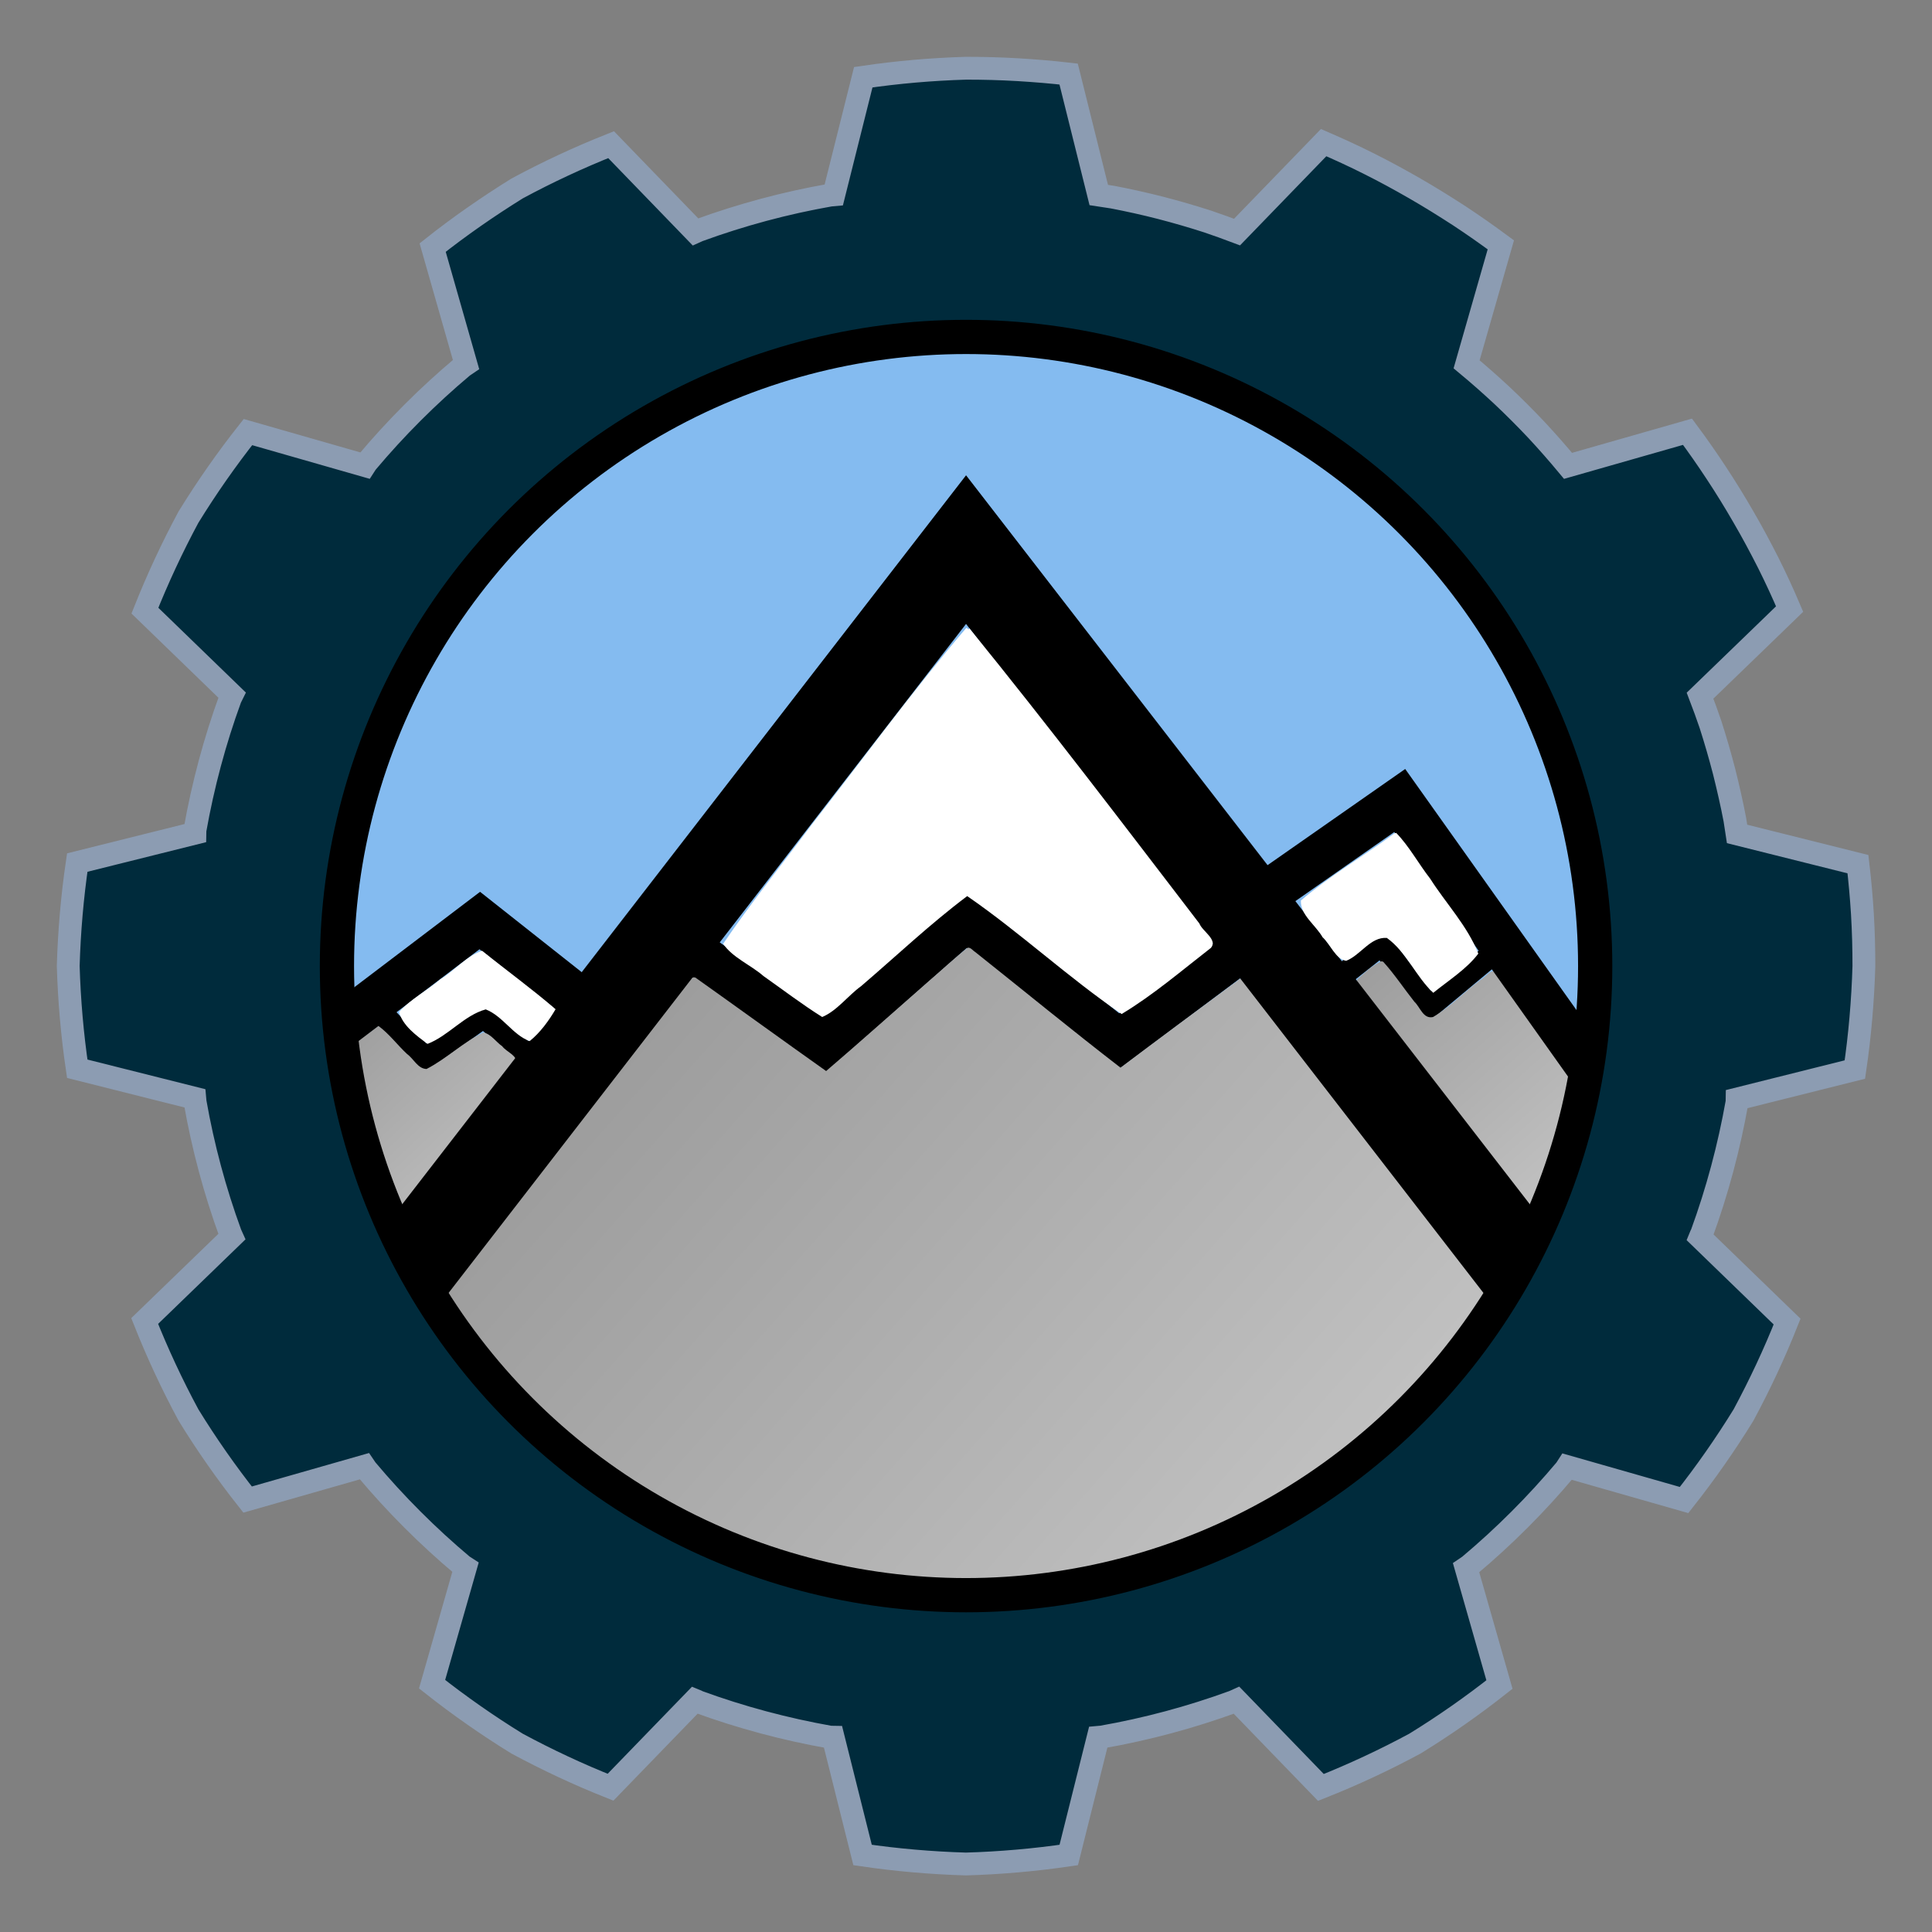<?xml version="1.0" encoding="UTF-8" standalone="no"?>
<!-- Created with Inkscape (http://www.inkscape.org/) -->

<svg
   width="64"
   height="64"
   viewBox="0 0 16.933 16.933"
   version="1.1"
   id="svg1"
   xml:space="preserve"
   inkscape:version="1.3 (0e150ed6c4, 2023-07-21)"
   sodipodi:docname="icon.svg"
   xmlns:inkscape="http://www.inkscape.org/namespaces/inkscape"
   xmlns:sodipodi="http://sodipodi.sourceforge.net/DTD/sodipodi-0.dtd"
   xmlns:xlink="http://www.w3.org/1999/xlink"
   xmlns="http://www.w3.org/2000/svg"
   xmlns:svg="http://www.w3.org/2000/svg"><rect x="0" y="0" width="16.933" height="16.933" fill="#808080" stroke="none"/><sodipodi:namedview
     id="namedview1"
     pagecolor="#ffffff"
     bordercolor="#000000"
     borderopacity="0.25"
     inkscape:showpageshadow="2"
     inkscape:pageopacity="0.0"
     inkscape:pagecheckerboard="0"
     inkscape:deskcolor="#d1d1d1"
     inkscape:document-units="mm"
     inkscape:zoom="8"
     inkscape:cx="29.9375"
     inkscape:cy="-1.5625"
     inkscape:window-width="2560"
     inkscape:window-height="1423"
     inkscape:window-x="1920"
     inkscape:window-y="0"
     inkscape:window-maximized="1"
     inkscape:current-layer="layer1"
     showguides="false" /><defs
     id="defs1"><linearGradient
       id="linearGradient19"
       inkscape:collect="always"><stop
         style="stop-color:#9d9d9d;stop-opacity:1;"
         offset="0"
         id="stop19" /><stop
         style="stop-color:#c5c5c5;stop-opacity:1;"
         offset="1"
         id="stop20" /></linearGradient><inkscape:path-effect
       effect="mirror_symmetry"
       start_point="8.467,0"
       end_point="8.467,16.933"
       center_point="8.467,8.467"
       id="path-effect8"
       is_visible="true"
       lpeversion="1.2"
       lpesatellites=""
       mode="vertical"
       discard_orig_path="false"
       fuse_paths="true"
       oposite_fuse="false"
       split_items="false"
       split_open="false"
       link_styles="true" /><inkscape:path-effect
       effect="mirror_symmetry"
       start_point="8.467,0"
       end_point="8.467,16.933"
       center_point="8.467,8.467"
       id="path-effect6"
       is_visible="true"
       lpeversion="1.2"
       lpesatellites=""
       mode="vertical"
       discard_orig_path="false"
       fuse_paths="true"
       oposite_fuse="false"
       split_items="false"
       split_open="false"
       link_styles="true" /><linearGradient
       inkscape:collect="always"
       xlink:href="#linearGradient19"
       id="linearGradient21"
       gradientUnits="userSpaceOnUse"
       x1="11.169"
       y1="34.068"
       x2="17.079"
       y2="40.381" /><linearGradient
       inkscape:collect="always"
       xlink:href="#linearGradient19"
       id="linearGradient22"
       gradientUnits="userSpaceOnUse"
       x1="43.104"
       y1="33.737"
       x2="50.334"
       y2="41.911" /><linearGradient
       inkscape:collect="always"
       xlink:href="#linearGradient19"
       id="linearGradient28"
       gradientUnits="userSpaceOnUse"
       x1="22.689"
       y1="32.582"
       x2="45.578"
       y2="52.921" /></defs><g
     inkscape:label="Layer 1"
     inkscape:groupmode="layer"
     id="layer1"><circle
       style="font-variation-settings:normal;opacity:1;vector-effect:none;fill:#84bbf0;fill-opacity:1;stroke:none;stroke-width:0.39;stroke-linecap:round;stroke-linejoin:miter;stroke-miterlimit:4;stroke-dasharray:none;stroke-dashoffset:0;stroke-opacity:1;-inkscape-stroke:none;paint-order:normal;stop-color:#000000;stop-opacity:1"
       id="path26"
       cx="8.467"
       cy="8.467"
       r="5.514" /><path
       style="fill:none;fill-opacity:1;stroke:#000000;stroke-width:0.199;stroke-linecap:square;stroke-linejoin:round;stroke-dasharray:none;stroke-opacity:1;paint-order:markers stroke fill"
       d="M 13.17,8.287 12.524,8.826 12.109,8.276 11.545,8.722"
       id="path10" /><path
       style="fill:none;fill-opacity:1;stroke:#000000;stroke-width:0.199;stroke-linecap:square;stroke-linejoin:round;stroke-dasharray:none;stroke-opacity:1;paint-order:markers stroke fill"
       d="M 3.257,8.788 3.725,9.276 4.24,8.909 4.827,9.432"
       id="path13"
       sodipodi:nodetypes="cccc" /><path
       style="fill:none;fill-opacity:1;stroke:#000000;stroke-width:0.39;stroke-linecap:round;stroke-linejoin:miter;stroke-dasharray:none;stroke-opacity:1;paint-order:normal"
       d="M 5.865,8.181 7.22,9.155 8.467,8.054 9.805,9.128 11.069,8.181"
       id="path14"
       sodipodi:nodetypes="ccccc" /><path
       style="display:inline;fill:url(#linearGradient28);fill-opacity:1;stroke:none;stroke-width:1.476;stroke-linecap:round;stroke-linejoin:miter;stroke-dasharray:none;stroke-opacity:1;paint-order:normal;font-variation-settings:normal;opacity:1;vector-effect:none;stroke-miterlimit:4;stroke-dashoffset:0;-inkscape-stroke:none;stop-color:#000000;stop-opacity:1"
       d="m 32.001,31.347 c -0.446,0.35 -0.861,0.742 -1.292,1.111 -1.129,0.988 -2.247,1.989 -3.386,2.965 -1.445,-1.024 -2.878,-2.064 -4.322,-3.09 -0.161,-0.056 -0.216,0.163 -0.313,0.248 -2.755,3.555 -5.509,7.111 -8.253,10.674 -0.055,0.142 0.111,0.246 0.162,0.365 2.171,3.251 5.267,5.878 8.839,7.47 2.259,1.01 4.695,1.629 7.166,1.787 0.833,0.065 1.669,0.042 2.503,0.021 3.466,-0.184 6.881,-1.245 9.837,-3.064 2.079,-1.266 3.91,-2.923 5.438,-4.814 0.426,-0.538 0.832,-1.097 1.197,-1.676 0.026,-0.138 -0.14,-0.227 -0.198,-0.34 -2.742,-3.539 -5.472,-7.087 -8.226,-10.616 -0.133,-0.096 -0.243,0.087 -0.354,0.142 -1.25,0.922 -2.499,1.847 -3.739,2.782 -1.623,-1.252 -3.207,-2.554 -4.811,-3.829 -0.078,-0.047 -0.146,-0.158 -0.248,-0.136 z"
       id="path16"
       transform="scale(0.265)" /><path
       style="fill:url(#linearGradient21);fill-opacity:1;stroke:none;stroke-width:1.476;stroke-linecap:round;stroke-linejoin:miter;stroke-dasharray:none;stroke-opacity:1;paint-order:normal;font-variation-settings:normal;opacity:1;stroke-miterlimit:4;stroke-dashoffset:0;stop-color:#000000;stop-opacity:1"
       d="m 12.465,33.955 c -0.375,0.317 -0.834,0.561 -1.147,0.941 0.034,0.731 0.238,1.449 0.393,2.164 0.296,1.109 0.632,2.218 1.119,3.259 0.17,0.198 0.333,-0.126 0.427,-0.236 1.28,-1.641 2.548,-3.291 3.821,-4.938 0.021,-0.247 -0.332,-0.356 -0.468,-0.542 -0.207,-0.141 -0.37,-0.406 -0.622,-0.455 -0.673,0.321 -1.218,0.868 -1.881,1.207 -0.29,-0.008 -0.427,-0.341 -0.643,-0.494 -0.322,-0.299 -0.592,-0.67 -0.943,-0.925 l -0.042,0.015 z"
       id="path17"
       transform="scale(0.265)" /><path
       style="fill:url(#linearGradient22);fill-opacity:1;stroke:none;stroke-width:1.476;stroke-linecap:round;stroke-linejoin:miter;stroke-dasharray:none;stroke-opacity:1;paint-order:normal;font-variation-settings:normal;opacity:1;stroke-miterlimit:4;stroke-dashoffset:0;stop-color:#000000;stop-opacity:1"
       d="m 45.68,31.795 c -0.303,0.141 -0.563,0.388 -0.804,0.609 0.026,0.247 0.309,0.436 0.437,0.659 1.856,2.375 3.661,4.79 5.563,7.128 0.071,0.133 0.292,0.273 0.346,0.045 0.521,-1.252 0.964,-2.547 1.217,-3.881 -0.02,-0.258 -0.28,-0.436 -0.393,-0.66 -0.851,-1.191 -1.692,-2.389 -2.566,-3.562 -0.214,-0.074 -0.363,0.208 -0.538,0.294 -0.525,0.389 -0.983,0.88 -1.547,1.21 -0.328,0.073 -0.424,-0.331 -0.617,-0.507 -0.345,-0.435 -0.655,-0.907 -1.028,-1.319 -0.021,-0.013 -0.046,-0.018 -0.07,-0.015 z"
       id="path18"
       transform="scale(0.265)"
       inkscape:label="path18" /><path
       style="fill:none;fill-opacity:1;stroke:#000000;stroke-width:0.398;stroke-linecap:square;stroke-linejoin:miter;stroke-dasharray:none;stroke-opacity:1;paint-order:markers stroke fill"
       d="m 10.934,7.948 1.334,-0.932 1.806,2.542"
       id="path9"
       sodipodi:nodetypes="ccc" /><path
       style="fill:none;fill-opacity:1;stroke:#000000;stroke-width:0.398;stroke-linecap:square;stroke-linejoin:miter;stroke-dasharray:none;stroke-opacity:1;paint-order:markers stroke fill"
       d="M 5.251,8.895 4.205,8.068 2.625,9.267"
       id="path12"
       sodipodi:nodetypes="ccc" /><path
       style="fill:none;fill-opacity:1;stroke:#000000;stroke-width:0.797;stroke-linecap:round;stroke-linejoin:miter;stroke-dasharray:none;stroke-opacity:1;paint-order:normal"
       d="M 3.262,11.546 8.467,4.817 13.671,11.546"
       id="path6"
       inkscape:path-effect="#path-effect6"
       inkscape:original-d="M 3.2623969,11.54577 8.9641915,4.1734921"
       sodipodi:nodetypes="cc" /><path
       d="M 8.467,0.598 C 8.165,0.607 7.864,0.633 7.566,0.677 L 7.308,1.707 c -0.011,9.812e-4 -0.022,0.002 -0.032,0.003 -0.393,0.069 -0.78,0.173 -1.155,0.31 -0.009,0.004 -0.017,0.008 -0.026,0.012 L 5.356,1.268 C 5.074,1.38 4.799,1.508 4.532,1.652 4.276,1.811 4.028,1.983 3.792,2.17 L 4.084,3.193 c -0.009,0.006 -0.018,0.013 -0.027,0.019 -0.306,0.257 -0.588,0.539 -0.845,0.845 -0.005,0.008 -0.011,0.015 -0.016,0.023 L 2.173,3.787 C 1.985,4.025 1.811,4.274 1.652,4.532 1.509,4.798 1.382,5.071 1.27,5.352 l 0.763,0.739 c -0.005,0.01 -0.009,0.02 -0.014,0.029 -0.137,0.375 -0.24,0.761 -0.31,1.155 -7.742e-4,0.009 -0.002,0.019 -0.002,0.028 L 0.677,7.56 c -0.044,0.3 -0.07,0.603 -0.079,0.906 0.009,0.302 0.035,0.602 0.079,0.901 L 1.707,9.626 c 9.811e-4,0.011 0.002,0.022 0.003,0.032 0.069,0.393 0.173,0.78 0.31,1.155 0.004,0.009 0.008,0.017 0.012,0.026 l -0.764,0.739 c 0.112,0.282 0.24,0.557 0.384,0.824 0.158,0.257 0.331,0.504 0.518,0.741 l 1.022,-0.292 c 0.006,0.009 0.013,0.018 0.019,0.027 0.257,0.306 0.539,0.588 0.845,0.845 0.008,0.005 0.015,0.011 0.023,0.016 l -0.292,1.022 c 0.238,0.188 0.487,0.362 0.745,0.521 0.266,0.143 0.539,0.271 0.819,0.382 l 0.739,-0.763 c 0.01,0.004 0.02,0.009 0.029,0.014 0.375,0.137 0.761,0.24 1.155,0.31 0.009,7.75e-4 0.019,0.002 0.028,0.002 l 0.258,1.031 c 0.3,0.044 0.603,0.07 0.906,0.079 0.302,-0.009 0.602,-0.035 0.901,-0.079 l 0.258,-1.031 c 0.011,-9.8e-4 0.022,-0.002 0.032,-0.003 0.393,-0.069 0.78,-0.173 1.155,-0.31 0.009,-0.004 0.017,-0.008 0.026,-0.012 l 0.739,0.764 c 0.282,-0.112 0.557,-0.24 0.824,-0.384 0.257,-0.158 0.504,-0.331 0.741,-0.518 l -0.292,-1.022 c 0.009,-0.006 0.018,-0.013 0.027,-0.019 0.306,-0.257 0.588,-0.539 0.845,-0.845 0.005,-0.008 0.011,-0.015 0.016,-0.023 l 1.022,0.292 c 0.188,-0.238 0.362,-0.487 0.521,-0.745 0.143,-0.266 0.271,-0.539 0.382,-0.819 l -0.763,-0.739 c 0.004,-0.01 0.009,-0.02 0.014,-0.029 0.137,-0.375 0.24,-0.761 0.31,-1.155 7.74e-4,-0.009 0.002,-0.019 0.002,-0.028 l 1.031,-0.258 c 0.044,-0.3 0.07,-0.603 0.079,-0.906 1.59e-4,-0.153 -0.004,-0.305 -0.013,-0.458 -0.009,-0.146 -0.022,-0.291 -0.039,-0.436 l -1.059,-0.265 c -0.006,-0.042 -0.013,-0.084 -0.02,-0.126 -0.027,-0.141 -0.059,-0.281 -0.094,-0.421 -0.036,-0.139 -0.076,-0.277 -0.12,-0.414 -0.029,-0.084 -0.059,-0.168 -0.091,-0.251 l 0.785,-0.759 C 15.627,5.201 15.565,5.067 15.499,4.935 15.43,4.799 15.358,4.664 15.281,4.532 15.205,4.4 15.125,4.27 15.041,4.143 14.961,4.021 14.877,3.901 14.79,3.784 L 13.743,4.083 C 13.654,3.976 13.563,3.872 13.468,3.77 13.37,3.666 13.268,3.564 13.163,3.465 13.063,3.372 12.96,3.281 12.854,3.193 L 13.154,2.146 C 13.035,2.058 12.914,1.973 12.791,1.892 12.663,1.809 12.533,1.728 12.401,1.652 12.269,1.576 12.135,1.503 11.999,1.435 11.868,1.369 11.735,1.308 11.601,1.25 L 10.842,2.034 C 10.757,2.002 10.672,1.971 10.586,1.942 10.45,1.898 10.312,1.858 10.173,1.822 10.033,1.786 9.893,1.755 9.752,1.728 9.711,1.721 9.671,1.715 9.63,1.709 L 9.366,0.649 C 9.219,0.632 9.072,0.62 8.924,0.611 8.772,0.602 8.619,0.598 8.467,0.598 Z m 0,2.355 c 0.131,-1.533e-4 0.262,0.004 0.393,0.014 0.131,0.009 0.261,0.024 0.391,0.042 0.13,0.019 0.259,0.042 0.387,0.07 0.128,0.028 0.255,0.06 0.381,0.097 0.126,0.037 0.251,0.078 0.374,0.124 0.123,0.046 0.244,0.096 0.363,0.151 0.12,0.054 0.237,0.113 0.353,0.176 0.115,0.063 0.228,0.13 0.338,0.201 0.11,0.071 0.218,0.146 0.323,0.224 0.105,0.079 0.207,0.161 0.307,0.247 0.099,0.086 0.195,0.176 0.288,0.269 0.093,0.093 0.183,0.189 0.269,0.288 0.086,0.099 0.168,0.201 0.247,0.307 0.079,0.105 0.153,0.213 0.224,0.323 0.071,0.11 0.138,0.223 0.201,0.338 0.063,0.115 0.122,0.233 0.176,0.353 0.055,0.119 0.105,0.24 0.151,0.363 0.046,0.123 0.087,0.248 0.124,0.374 0.037,0.126 0.069,0.253 0.097,0.381 0.028,0.128 0.051,0.257 0.07,0.387 0.019,0.13 0.033,0.26 0.042,0.391 0.009,0.131 0.014,0.262 0.014,0.393 9.6e-5,0.361 -0.035,0.722 -0.106,1.076 -0.071,0.354 -0.176,0.7 -0.314,1.034 -0.138,0.334 -0.308,0.653 -0.509,0.954 -0.201,0.3 -0.431,0.58 -0.686,0.835 -0.255,0.256 -0.535,0.486 -0.835,0.686 -0.3,0.2 -0.62,0.371 -0.954,0.509 -0.333,0.138 -0.68,0.244 -1.034,0.314 -0.354,0.07 -0.715,0.106 -1.076,0.106 -0.361,9.7e-5 -0.722,-0.035 -1.076,-0.106 C 7.037,13.804 6.69,13.699 6.357,13.561 6.023,13.423 5.703,13.252 5.403,13.052 5.103,12.851 4.823,12.621 4.568,12.366 4.312,12.11 4.082,11.831 3.881,11.53 3.681,11.23 3.51,10.91 3.372,10.577 3.234,10.243 3.129,9.897 3.058,9.543 2.988,9.188 2.952,8.828 2.953,8.467 2.952,8.105 2.988,7.745 3.058,7.391 3.129,7.037 3.234,6.69 3.372,6.357 3.51,6.023 3.681,5.703 3.881,5.403 4.082,5.103 4.312,4.823 4.568,4.568 4.823,4.312 5.103,4.082 5.403,3.881 5.703,3.681 6.023,3.51 6.357,3.372 6.69,3.234 7.037,3.129 7.391,3.058 7.745,2.988 8.105,2.952 8.467,2.953 Z"
       style="stroke-width:0.49;stroke-linecap:square;stroke-linejoin:round;paint-order:markers stroke fill;fill:#002b3c;fill-opacity:1;stroke:none;stroke-opacity:1;stroke-dasharray:none"
       id="path5"
       inkscape:label="Cogwheel" /><path
       style="font-variation-settings:normal;opacity:1;fill:#ffffff;fill-opacity:1;stroke:none;stroke-width:1.852;stroke-linecap:round;stroke-linejoin:miter;stroke-miterlimit:4;stroke-dasharray:none;stroke-dashoffset:0;stroke-opacity:1;paint-order:normal"
       d="m 31.957,20.77 c -1.79,2.097 -3.419,4.339 -5.117,6.514 -0.977,1.307 -2.008,2.579 -2.922,3.93 0.296,0.45 0.914,0.701 1.335,1.069 0.644,0.454 1.272,0.934 1.94,1.353 0.489,-0.203 0.851,-0.707 1.289,-1.022 1.164,-0.997 2.28,-2.055 3.507,-2.977 1.761,1.214 3.341,2.695 5.108,3.9 1.04,-0.625 1.987,-1.438 2.952,-2.187 0.237,-0.27 -0.288,-0.554 -0.38,-0.805 -2.509,-3.276 -5.007,-6.564 -7.609,-9.766 -0.022,0.087 -0.072,-0.03 -0.104,-0.01 z"
       id="path22"
       transform="scale(0.265)" /><path
       style="font-variation-settings:normal;opacity:1;fill:#ffffff;fill-opacity:1;stroke:none;stroke-width:1.852;stroke-linecap:round;stroke-linejoin:miter;stroke-miterlimit:4;stroke-dasharray:none;stroke-dashoffset:0;stroke-opacity:1;paint-order:normal"
       d="m 14.578,32.378 c -0.441,0.378 -0.997,0.665 -1.38,1.093 0.121,0.455 0.578,0.783 0.941,1.054 0.69,-0.263 1.211,-0.945 1.926,-1.141 0.565,0.221 0.898,0.85 1.453,1.049 0.349,-0.28 0.636,-0.678 0.857,-1.054 -0.779,-0.672 -1.624,-1.284 -2.428,-1.932 -0.489,0.149 -0.916,0.656 -1.368,0.932 z"
       id="path24"
       transform="scale(0.265)" /><path
       style="font-variation-settings:normal;opacity:1;fill:#ffffff;fill-opacity:1;stroke:none;stroke-width:1.852;stroke-linecap:round;stroke-linejoin:miter;stroke-miterlimit:4;stroke-dasharray:none;stroke-dashoffset:0;stroke-opacity:1;paint-order:normal"
       d="m 46.118,27.564 c -1.02,0.749 -2.134,1.4 -3.092,2.218 -0.026,0.483 0.5,0.821 0.715,1.214 0.261,0.233 0.421,0.718 0.781,0.782 0.479,-0.186 0.805,-0.8 1.347,-0.757 0.65,0.465 0.961,1.286 1.535,1.815 0.497,-0.405 1.104,-0.784 1.489,-1.296 -0.356,-0.913 -1.069,-1.657 -1.593,-2.481 -0.384,-0.493 -0.693,-1.07 -1.122,-1.512 z"
       id="path25"
       transform="scale(0.265)" /><path
       d="M 8.467,0.598 C 8.165,0.607 7.864,0.633 7.566,0.677 L 7.308,1.707 c -0.011,9.812e-4 -0.022,0.002 -0.032,0.003 -0.393,0.069 -0.78,0.173 -1.155,0.31 -0.009,0.004 -0.017,0.008 -0.026,0.012 L 5.356,1.268 C 5.074,1.38 4.799,1.508 4.532,1.652 4.276,1.811 4.028,1.983 3.792,2.17 L 4.084,3.193 c -0.009,0.006 -0.018,0.013 -0.027,0.019 -0.306,0.257 -0.588,0.539 -0.845,0.845 -0.005,0.008 -0.011,0.015 -0.016,0.023 L 2.173,3.787 C 1.985,4.025 1.811,4.274 1.652,4.532 1.509,4.798 1.382,5.071 1.27,5.352 l 0.763,0.739 c -0.005,0.01 -0.009,0.02 -0.014,0.029 -0.137,0.375 -0.24,0.761 -0.31,1.155 -7.742e-4,0.009 -0.002,0.019 -0.002,0.028 L 0.677,7.56 c -0.044,0.3 -0.07,0.603 -0.079,0.906 0.009,0.302 0.035,0.602 0.079,0.901 L 1.707,9.626 c 9.811e-4,0.011 0.002,0.022 0.003,0.032 0.069,0.393 0.173,0.78 0.31,1.155 0.004,0.009 0.008,0.017 0.012,0.026 l -0.764,0.739 c 0.112,0.282 0.24,0.557 0.384,0.824 0.158,0.257 0.331,0.504 0.518,0.741 l 1.022,-0.292 c 0.006,0.009 0.013,0.018 0.019,0.027 0.257,0.306 0.539,0.588 0.845,0.845 0.008,0.005 0.015,0.011 0.023,0.016 l -0.292,1.022 c 0.238,0.188 0.487,0.362 0.745,0.521 0.266,0.143 0.539,0.271 0.819,0.382 l 0.739,-0.763 c 0.01,0.004 0.02,0.009 0.029,0.014 0.375,0.137 0.761,0.24 1.155,0.31 0.009,7.75e-4 0.019,0.002 0.028,0.002 l 0.258,1.031 c 0.3,0.044 0.603,0.07 0.906,0.079 0.302,-0.009 0.602,-0.035 0.901,-0.079 l 0.258,-1.031 c 0.011,-9.8e-4 0.022,-0.002 0.032,-0.003 0.393,-0.069 0.78,-0.173 1.155,-0.31 0.009,-0.004 0.017,-0.008 0.026,-0.012 l 0.739,0.764 c 0.282,-0.112 0.557,-0.24 0.824,-0.384 0.257,-0.158 0.504,-0.331 0.741,-0.518 l -0.292,-1.022 c 0.009,-0.006 0.018,-0.013 0.027,-0.019 0.306,-0.257 0.588,-0.539 0.845,-0.845 0.005,-0.008 0.011,-0.015 0.016,-0.023 l 1.022,0.292 c 0.188,-0.238 0.362,-0.487 0.521,-0.745 0.143,-0.266 0.271,-0.539 0.382,-0.819 l -0.763,-0.739 c 0.004,-0.01 0.009,-0.02 0.014,-0.029 0.137,-0.375 0.24,-0.761 0.31,-1.155 7.74e-4,-0.009 0.002,-0.019 0.002,-0.028 l 1.031,-0.258 c 0.044,-0.3 0.07,-0.603 0.079,-0.906 1.59e-4,-0.153 -0.004,-0.305 -0.013,-0.458 -0.009,-0.146 -0.022,-0.291 -0.039,-0.436 l -1.059,-0.265 c -0.006,-0.042 -0.013,-0.084 -0.02,-0.126 -0.027,-0.141 -0.059,-0.281 -0.094,-0.421 -0.036,-0.139 -0.076,-0.277 -0.12,-0.414 -0.029,-0.084 -0.059,-0.168 -0.091,-0.251 l 0.785,-0.759 C 15.627,5.201 15.565,5.067 15.499,4.935 15.43,4.799 15.358,4.664 15.281,4.532 15.205,4.4 15.125,4.27 15.041,4.143 14.961,4.021 14.877,3.901 14.79,3.784 L 13.743,4.083 C 13.654,3.976 13.563,3.872 13.468,3.77 13.37,3.666 13.268,3.564 13.163,3.465 13.063,3.372 12.96,3.281 12.854,3.193 L 13.154,2.146 C 13.035,2.058 12.914,1.973 12.791,1.892 12.663,1.809 12.533,1.728 12.401,1.652 12.269,1.576 12.135,1.503 11.999,1.435 11.868,1.369 11.735,1.308 11.601,1.25 L 10.842,2.034 C 10.757,2.002 10.672,1.971 10.586,1.942 10.45,1.898 10.312,1.858 10.173,1.822 10.033,1.786 9.893,1.755 9.752,1.728 9.711,1.721 9.671,1.715 9.63,1.709 L 9.366,0.649 C 9.219,0.632 9.072,0.62 8.924,0.611 8.772,0.602 8.619,0.598 8.467,0.598 Z"
       style="fill:none;fill-opacity:1;stroke:#8c9cb2;stroke-width:0.2;stroke-linecap:square;stroke-linejoin:miter;stroke-dasharray:none;stroke-opacity:1;paint-order:markers stroke fill"
       id="path31"
       inkscape:label="Cogwheel"
       sodipodi:nodetypes="ccccccccccccccccccccccccccccccccccccccccccccccccccccccccccccccccccccccccccccccccccccccccccccc" /><circle
       style="font-variation-settings:normal;opacity:1;fill:none;fill-opacity:1;stroke:#000000;stroke-width:0.3;stroke-linecap:round;stroke-linejoin:miter;stroke-miterlimit:4;stroke-dasharray:none;stroke-dashoffset:0;stroke-opacity:1;paint-order:normal"
       id="path32"
       cx="8.467"
       cy="8.467"
       r="5.514" /></g></svg>
